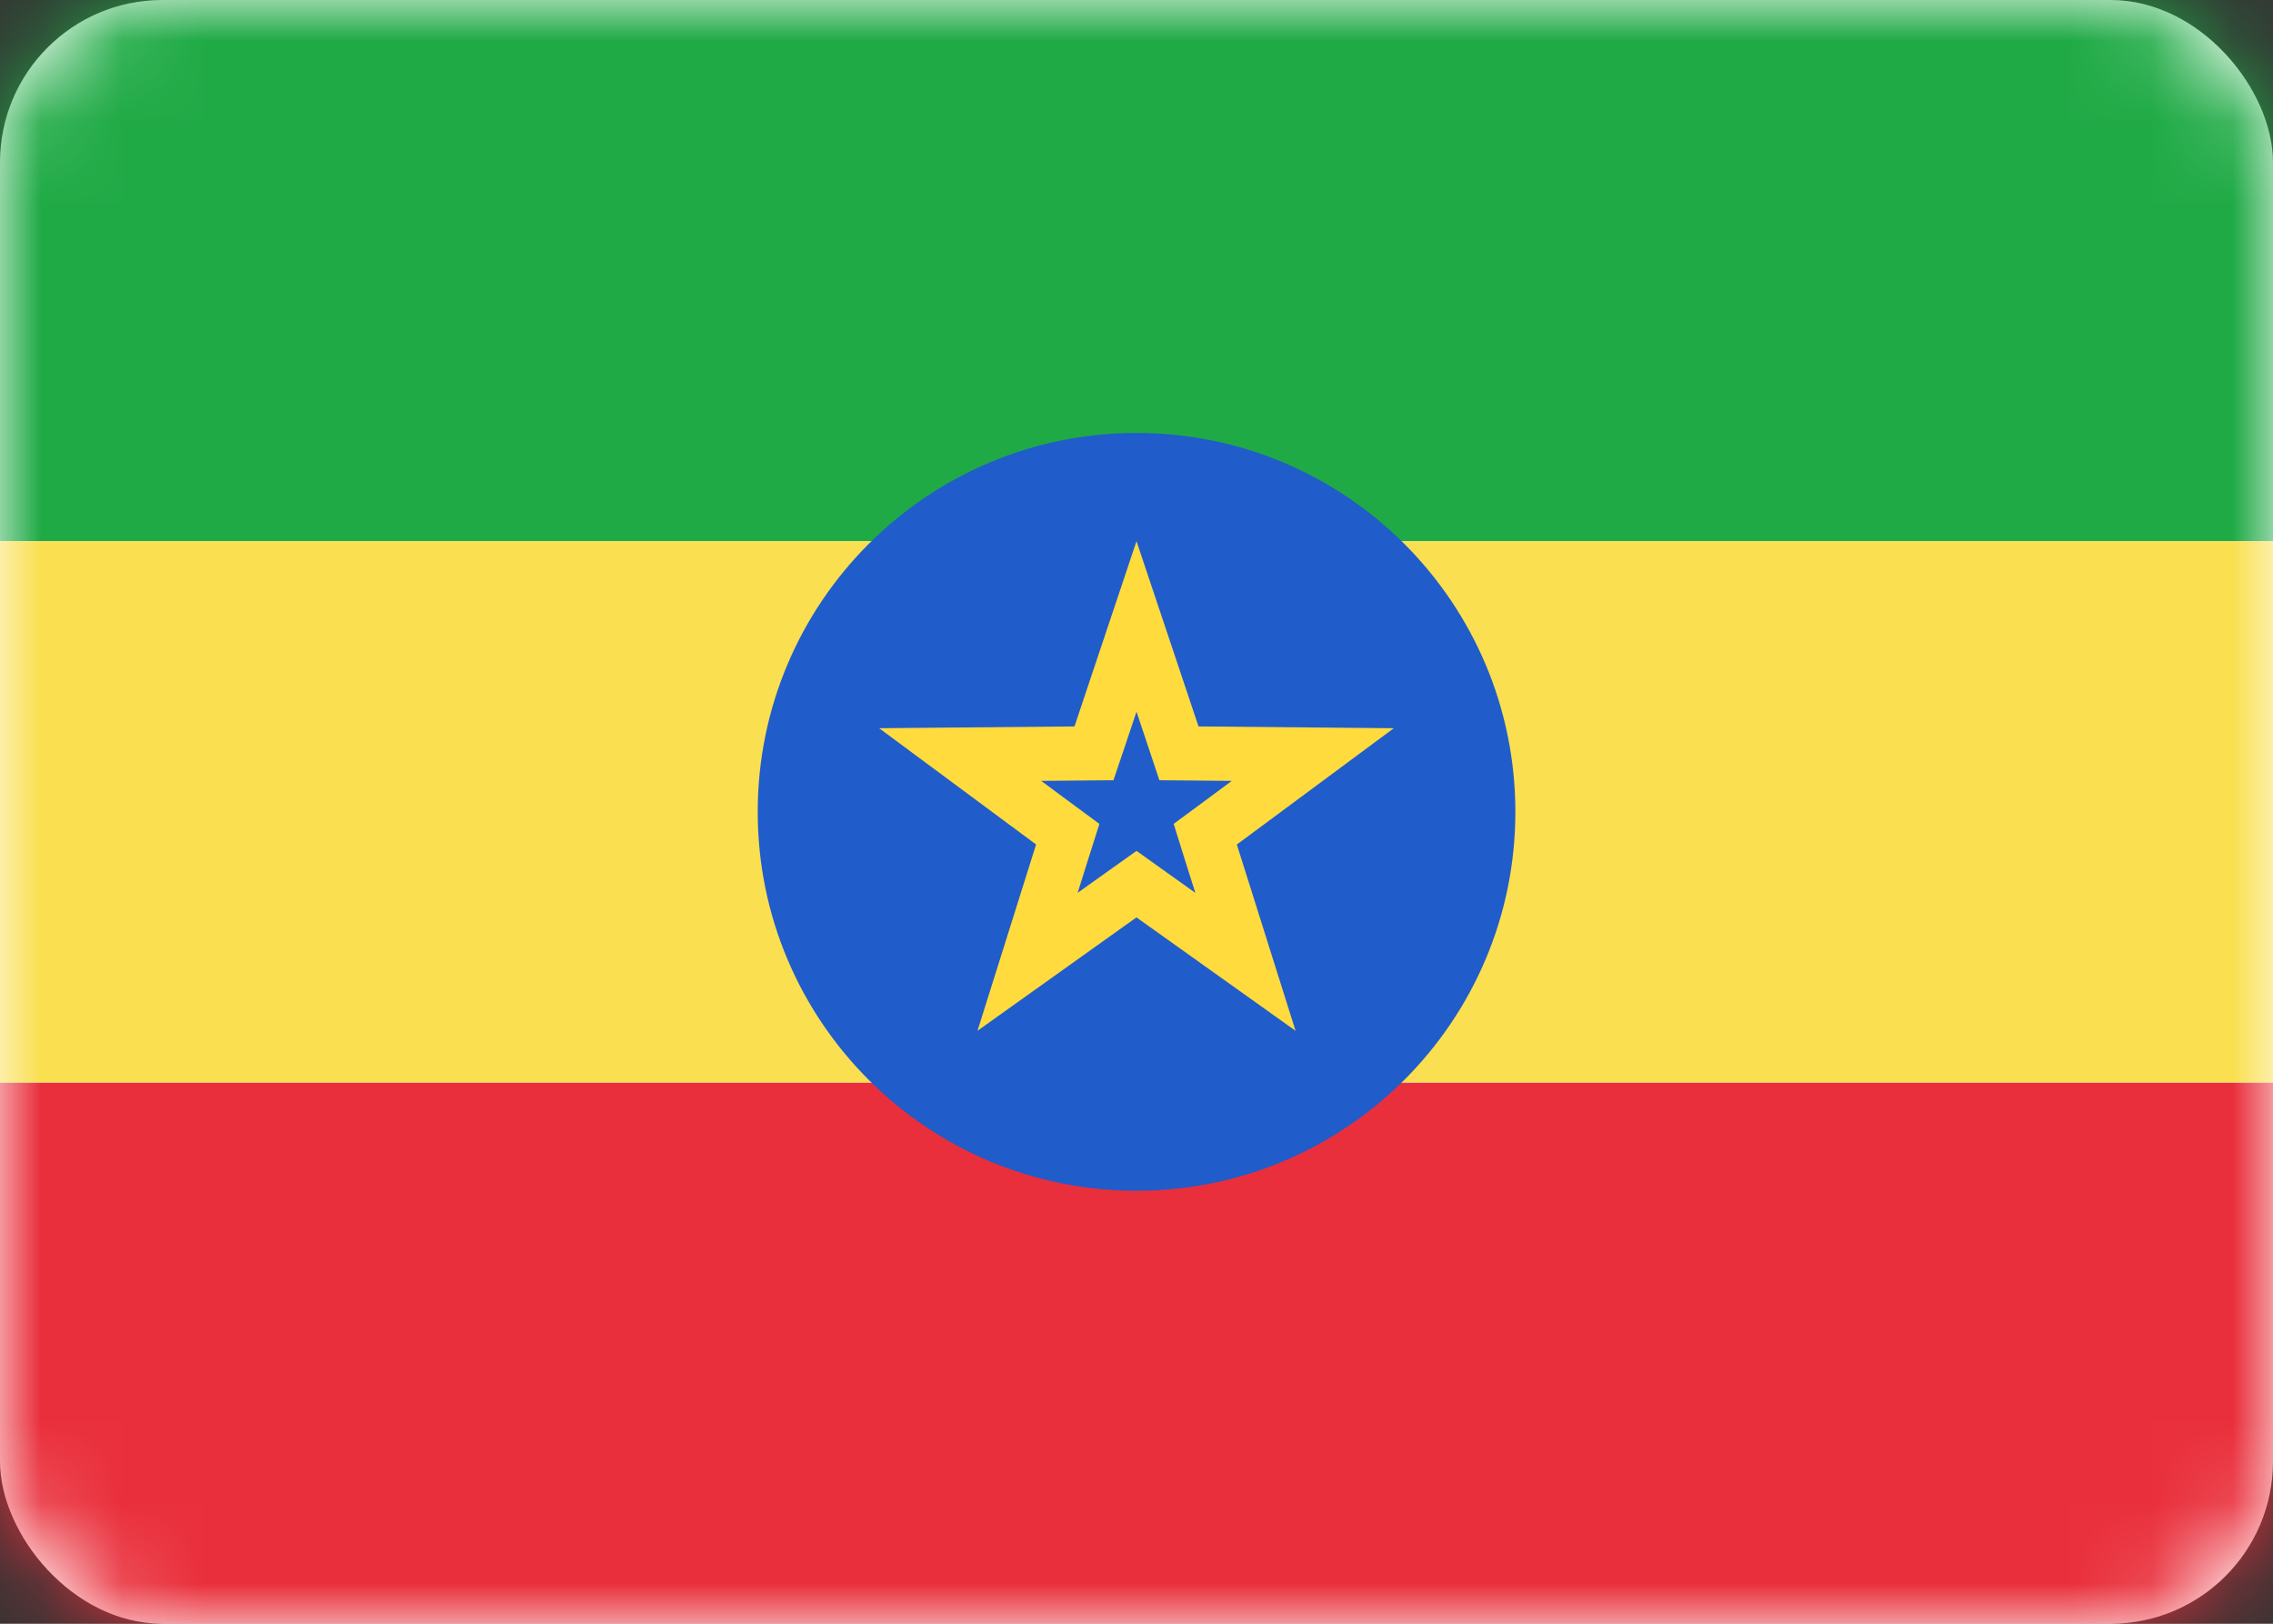 <svg width="28" height="20" viewBox="0 0 28 20" fill="none" xmlns="http://www.w3.org/2000/svg">
<rect x="0" y="0" width="28" height="20" fill="#333333" stroke="none"/>
<rect width="28" height="20" rx="2" fill="white"/>
<mask id="mask0_60_2699" style="mask-type:alpha" maskUnits="userSpaceOnUse" x="0" y="0" width="28" height="20">
<rect width="28" height="20" rx="2" fill="white"/>
</mask>
<g mask="url(#mask0_60_2699)">
<path fill-rule="evenodd" clip-rule="evenodd" d="M0 6.667H28V0H0V6.667Z" fill="#20AA46"/>
<path fill-rule="evenodd" clip-rule="evenodd" d="M0 20H28V13.334H0V20Z" fill="#E92F3B"/>
<path fill-rule="evenodd" clip-rule="evenodd" d="M0 13.333H28V6.667H0V13.333Z" fill="#FADF50"/>
<path fill-rule="evenodd" clip-rule="evenodd" d="M14 14.667C16.578 14.667 18.667 12.578 18.667 10C18.667 7.423 16.578 5.333 14 5.333C11.423 5.333 9.334 7.423 9.334 10C9.334 12.578 11.423 14.667 14 14.667Z" fill="#205CCA"/>
<path d="M14.193 11.028L14 10.89L13.806 11.028L12.658 11.847L13.081 10.502L13.153 10.275L12.962 10.134L11.828 9.294L13.239 9.281L13.476 9.279L13.552 9.054L14 7.716L14.448 9.054L14.523 9.279L14.761 9.281L16.172 9.294L15.038 10.134L14.847 10.275L14.918 10.502L15.342 11.847L14.193 11.028Z" stroke="#FFDB3D" stroke-width="0.667"/>
</g>
</svg>
